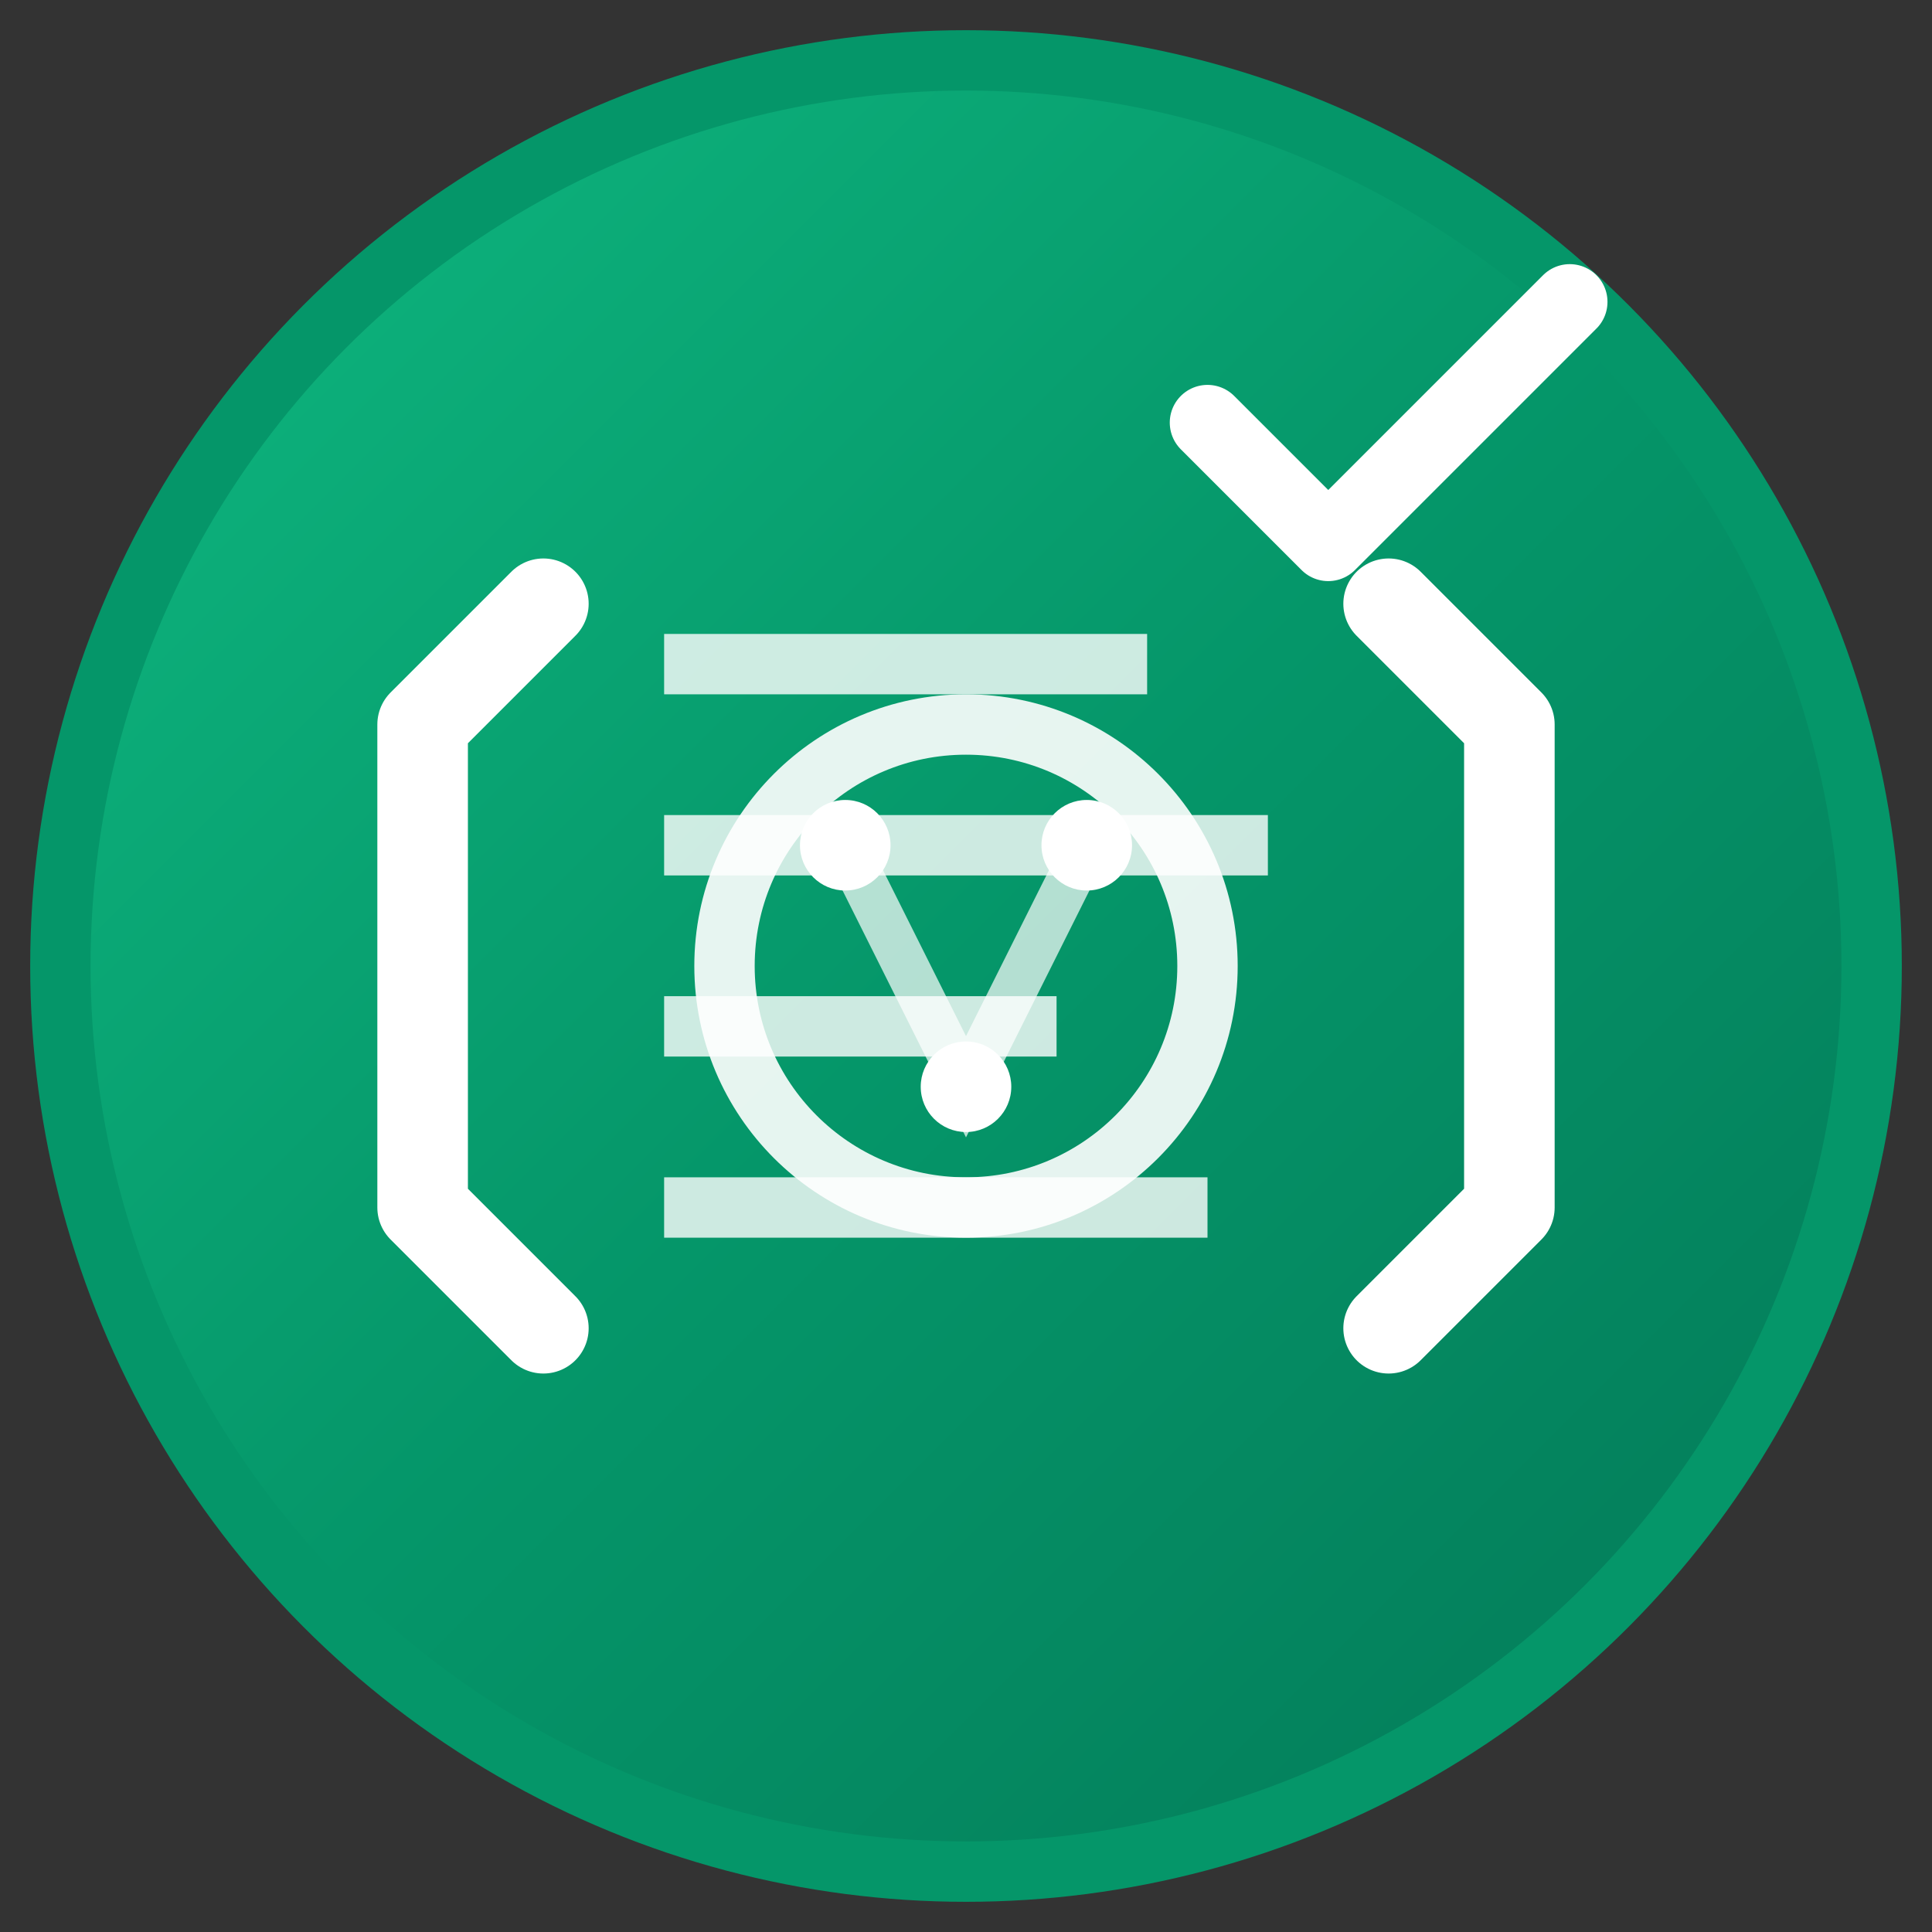 <svg width="64" height="64" viewBox="0 0 64 64" fill="none" xmlns="http://www.w3.org/2000/svg">
  <rect x="0" y="0" width="64" height="64" fill="#333333" stroke="none"/>
  <!-- Background Circle -->
  <circle cx="32" cy="32" r="30" fill="url(#code-gradient)" stroke="#059669" stroke-width="2"/>
  
  <!-- Code Brackets -->
  <path d="M18 20 L14 24 L14 40 L18 44" stroke="#ffffff" stroke-width="3" stroke-linecap="round" stroke-linejoin="round" fill="none"/>
  <path d="M46 20 L50 24 L50 40 L46 44" stroke="#ffffff" stroke-width="3" stroke-linecap="round" stroke-linejoin="round" fill="none"/>
  
  <!-- Code Lines -->
  <line x1="22" y1="22" x2="38" y2="22" stroke="#ffffff" stroke-width="2" opacity="0.8"/>
  <line x1="22" y1="28" x2="42" y2="28" stroke="#ffffff" stroke-width="2" opacity="0.8"/>
  <line x1="22" y1="34" x2="35" y2="34" stroke="#ffffff" stroke-width="2" opacity="0.8"/>
  <line x1="22" y1="40" x2="40" y2="40" stroke="#ffffff" stroke-width="2" opacity="0.8"/>
  
  <!-- AI Brain/Neural Symbol -->
  <circle cx="32" cy="32" r="8" fill="none" stroke="#ffffff" stroke-width="2" opacity="0.9"/>
  <circle cx="28" cy="28" r="1.5" fill="#ffffff"/>
  <circle cx="36" cy="28" r="1.5" fill="#ffffff"/>
  <circle cx="32" cy="36" r="1.5" fill="#ffffff"/>
  <path d="M28 28 L32 36 L36 28" stroke="#ffffff" stroke-width="1.5" fill="none" opacity="0.7"/>
  
  <!-- Checkmark for Quality -->
  <path d="M40 14 L44 18 L52 10" stroke="#ffffff" stroke-width="2.5" stroke-linecap="round" stroke-linejoin="round" fill="none"/>
  
  <!-- Gradient Definition -->
  <defs>
    <linearGradient id="code-gradient" x1="0%" y1="0%" x2="100%" y2="100%">
      <stop offset="0%" style="stop-color:#10b981;stop-opacity:1" />
      <stop offset="50%" style="stop-color:#059669;stop-opacity:1" />
      <stop offset="100%" style="stop-color:#047857;stop-opacity:1" />
    </linearGradient>
  </defs>
</svg>
